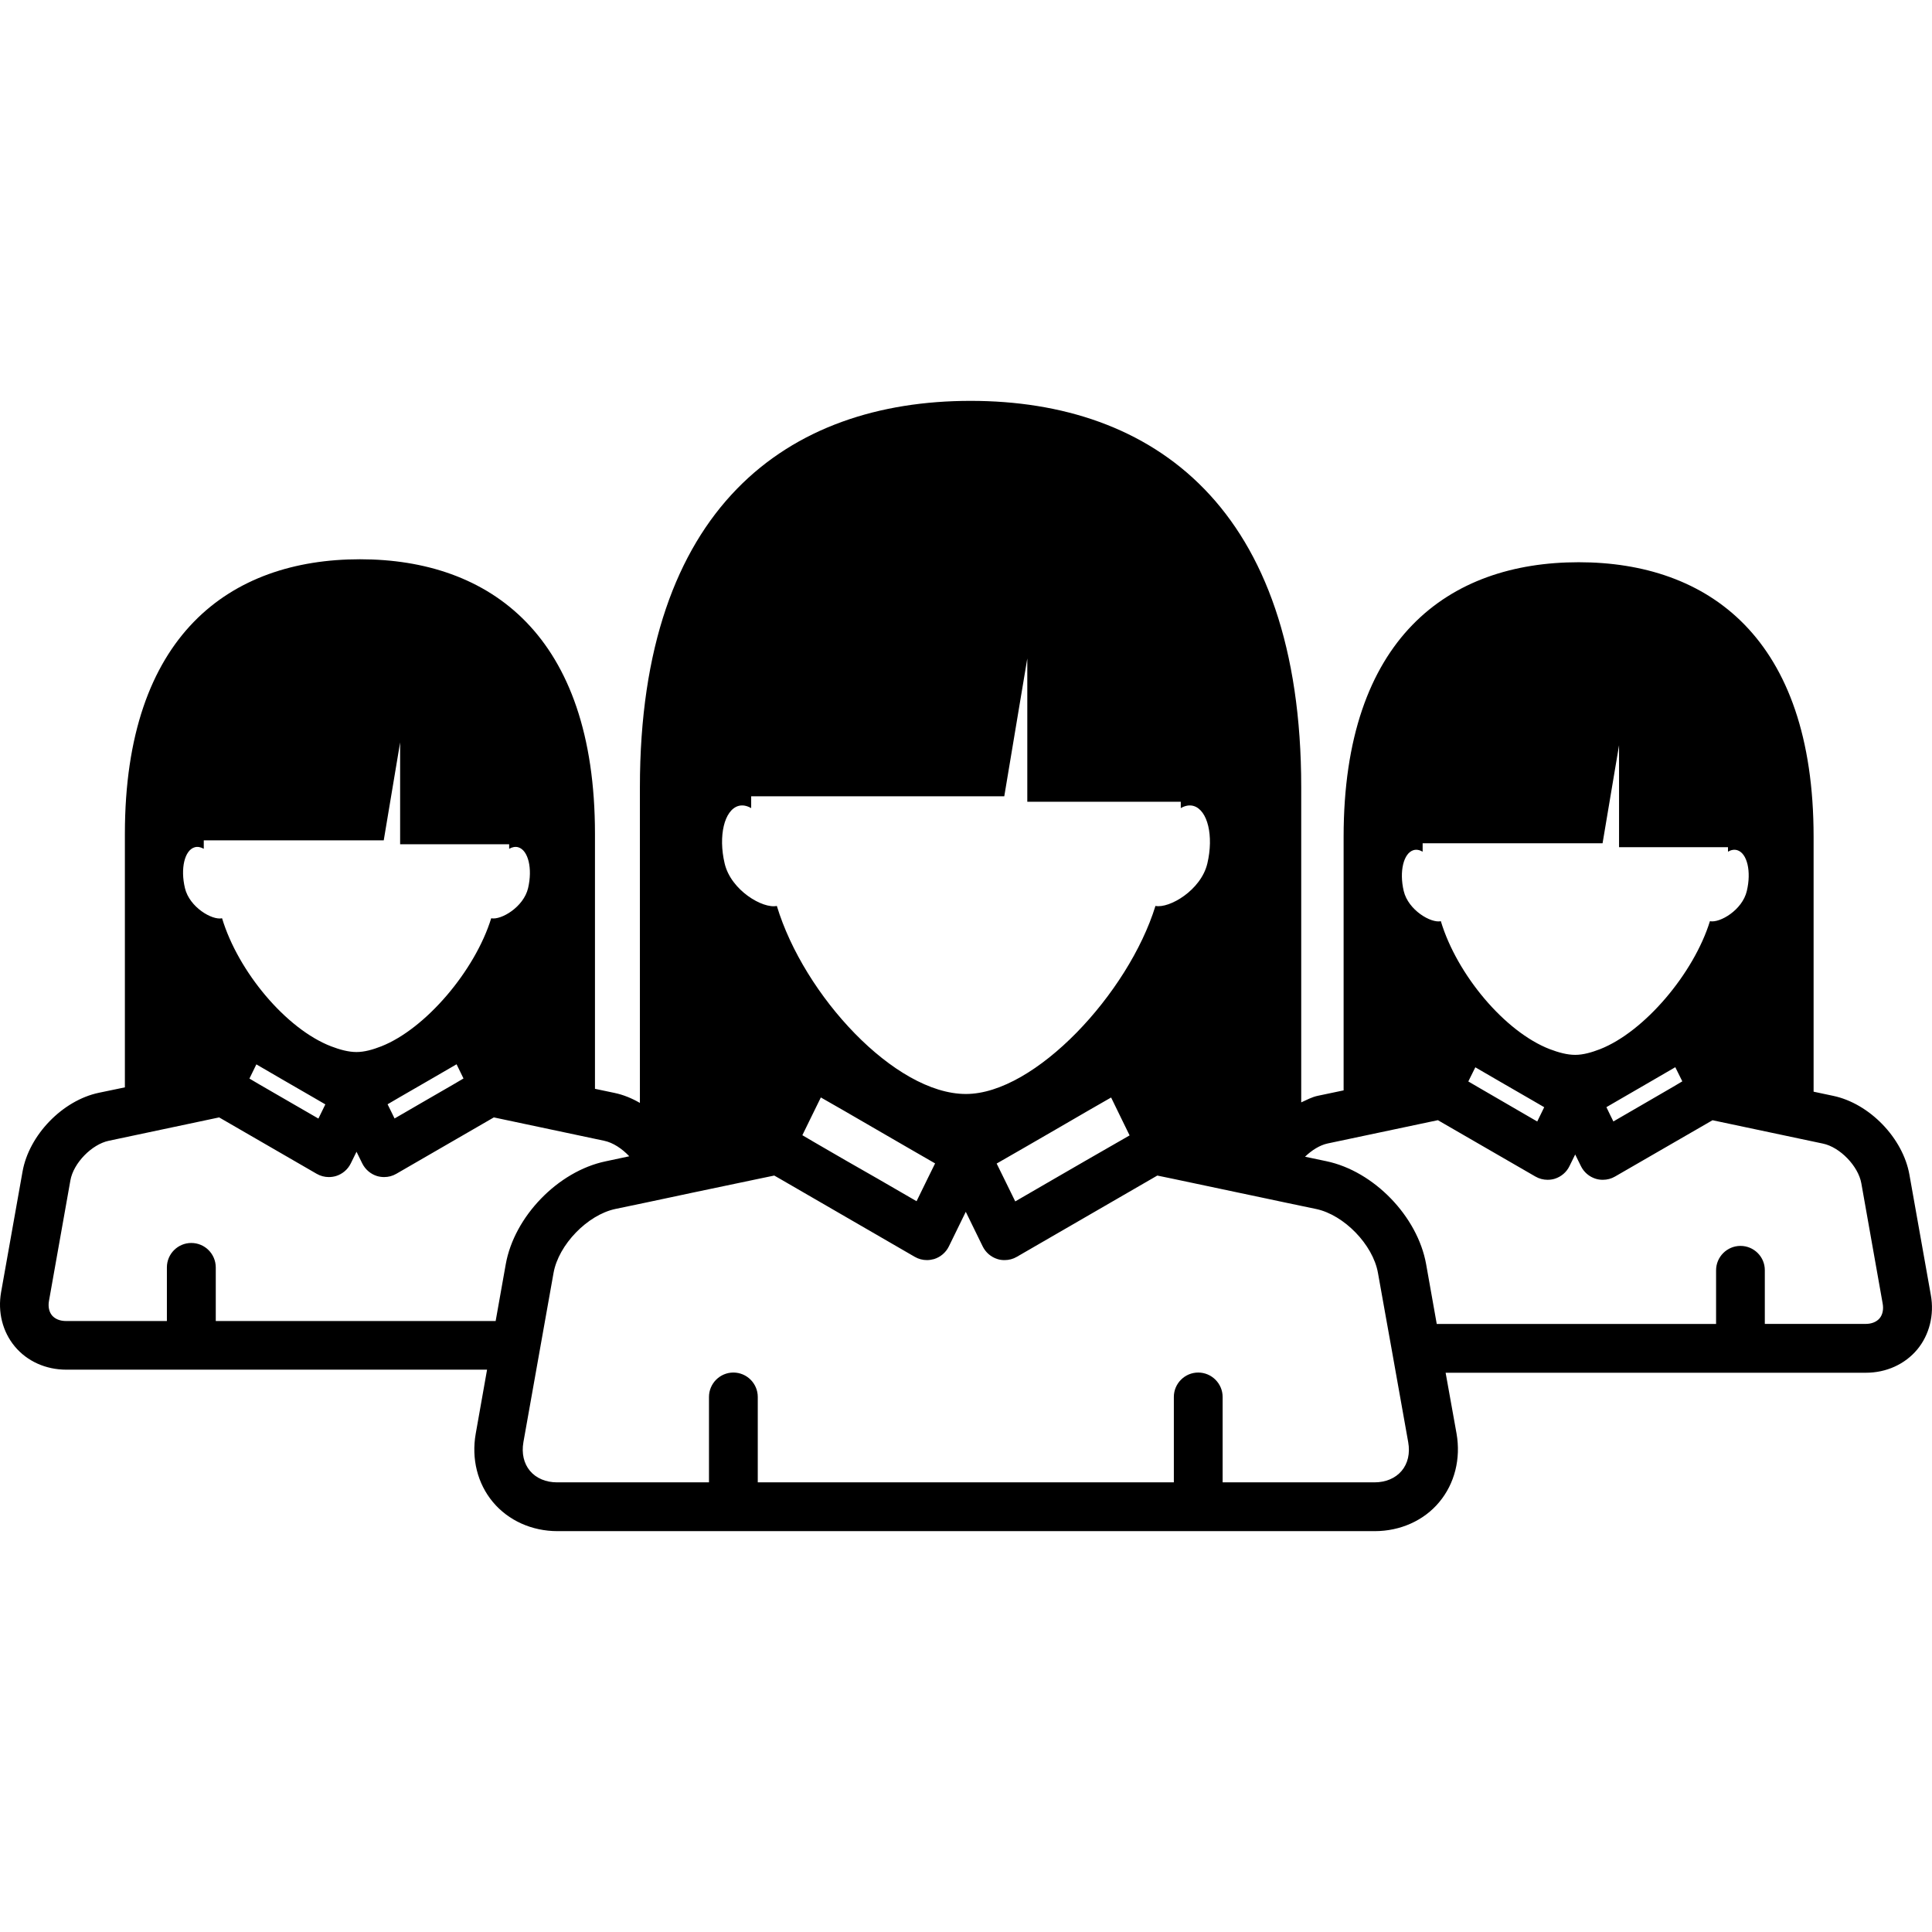 <?xml version="1.0" encoding="iso-8859-1"?>
<!-- Generator: Adobe Illustrator 16.0.0, SVG Export Plug-In . SVG Version: 6.00 Build 0)  -->
<!DOCTYPE svg PUBLIC "-//W3C//DTD SVG 1.1//EN" "http://www.w3.org/Graphics/SVG/1.1/DTD/svg11.dtd">
<svg version="1.1" id="Capa_1" xmlns="http://www.w3.org/2000/svg" xmlns:xlink="http://www.w3.org/1999/xlink" x="0px" y="0px"
	 width="39.603px" height="39.603px" viewBox="0 0 39.603 39.603" style="enable-background:new 0 0 39.603 39.603;"
	 xml:space="preserve">
<g>
	<path d="M39.579,26.546l-0.439-2.468c-0.133-0.75-0.819-1.459-1.563-1.615l-0.401-0.085v-5.225c0-4.079-2.158-5.628-4.816-5.628
		c-2.662,0-4.818,1.549-4.818,5.628v5.198l-0.528,0.111c-0.118,0.024-0.229,0.084-0.341,0.135v-6.461
		c0-5.737-3.035-7.919-6.778-7.919c-3.744,0-6.778,2.182-6.778,7.919v6.472c-0.166-0.096-0.342-0.168-0.521-0.205l-0.4-0.084v-5.225
		c0-4.079-2.158-5.63-4.818-5.63c-2.662,0-4.818,1.551-4.818,5.63v5.195L2.027,22.4c-0.745,0.156-1.432,0.866-1.565,1.616
		l-0.439,2.468c-0.073,0.409,0.029,0.815,0.281,1.117c0.252,0.303,0.636,0.475,1.053,0.475h8.627l-0.232,1.31
		c-0.092,0.517,0.036,1.026,0.352,1.404c0.316,0.379,0.799,0.596,1.323,0.596H28.18c0.524,0,1.009-0.217,1.323-0.596
		c0.316-0.378,0.444-0.89,0.354-1.404l-0.224-1.247h8.616c0.416,0,0.799-0.173,1.052-0.477
		C39.549,27.363,39.653,26.953,39.579,26.546z M35.677,25.539c-0.274,0-0.5,0.224-0.5,0.5v1.1h-5.726l-0.218-1.227
		c-0.176-0.979-1.072-1.905-2.044-2.109l-0.438-0.092c0.138-0.133,0.301-0.236,0.461-0.271l2.262-0.478l1.999,1.155
		c0.077,0.045,0.164,0.067,0.25,0.067c0.051,0,0.1-0.007,0.146-0.021c0.132-0.041,0.243-0.135,0.303-0.26l0.117-0.238l0.117,0.238
		c0.061,0.125,0.171,0.219,0.304,0.26c0.047,0.015,0.097,0.021,0.146,0.021c0.087,0,0.174-0.022,0.25-0.067l1.998-1.154l2.263,0.479
		c0.349,0.072,0.724,0.461,0.787,0.812l0.438,2.468c0.021,0.118-0.001,0.226-0.062,0.3c-0.063,0.075-0.165,0.116-0.285,0.116h-2.069
		v-1.101C36.177,25.763,35.953,25.539,35.677,25.539z M28.866,29.562c0.041,0.229-0.007,0.438-0.135,0.589s-0.325,0.235-0.558,0.235
		h-3.111v-1.751c0-0.275-0.226-0.5-0.5-0.5c-0.276,0-0.5,0.225-0.5,0.5v1.751h-8.529v-1.751c0-0.275-0.224-0.5-0.5-0.5
		s-0.5,0.225-0.5,0.5v1.751h-3.113c-0.231,0-0.429-0.084-0.556-0.235s-0.175-0.36-0.135-0.589l0.264-1.483l0.089-0.5l0.089-0.5
		l0.176-0.987c0.103-0.577,0.694-1.188,1.266-1.31l0.636-0.133l0.49-0.104l0.489-0.104l1.311-0.275l0.332-0.069l0.121,0.069
		l2.759,1.597c0.077,0.045,0.164,0.067,0.25,0.067c0.049,0,0.098-0.008,0.146-0.021c0.132-0.041,0.242-0.135,0.303-0.259l0.347-0.71
		l0.347,0.71c0.061,0.124,0.171,0.218,0.303,0.259c0.048,0.016,0.097,0.021,0.146,0.021c0.087,0,0.174-0.022,0.25-0.067l2.761-1.597
		l0.119-0.069l0.333,0.069l1.32,0.279l0.489,0.103l0.49,0.104l0.626,0.131c0.569,0.121,1.163,0.73,1.265,1.31l0.188,1.05l0.09,0.5
		l0.089,0.5L28.866,29.562z M3.921,25.479c-0.276,0-0.5,0.225-0.5,0.5v1.1H1.353c-0.122,0-0.223-0.041-0.286-0.114
		c-0.062-0.074-0.084-0.183-0.063-0.299l0.439-2.47c0.062-0.354,0.438-0.739,0.787-0.812l2.262-0.479l1.999,1.156
		c0.077,0.045,0.164,0.067,0.25,0.067c0.049,0,0.098-0.007,0.146-0.021c0.133-0.041,0.243-0.135,0.304-0.26l0.117-0.238l0.117,0.238
		c0.061,0.124,0.171,0.219,0.303,0.26c0.048,0.014,0.097,0.021,0.146,0.021c0.087,0,0.173-0.022,0.25-0.067l1.999-1.156l2.262,0.479
		c0.181,0.038,0.366,0.161,0.514,0.318l-0.488,0.104c-0.972,0.204-1.87,1.131-2.044,2.11l-0.207,1.163H4.423v-1.1
		C4.421,25.701,4.197,25.479,3.921,25.479z M3.99,17.368c0.061-0.018,0.124-0.004,0.187,0.031v-0.173h3.689l0.336-2.008v2.088h2.235
		v0.093c0.062-0.035,0.126-0.049,0.187-0.031c0.205,0.061,0.295,0.436,0.201,0.837c-0.092,0.39-0.556,0.66-0.756,0.618
		c-0.33,1.07-1.341,2.265-2.253,2.625c-0.174,0.068-0.346,0.117-0.508,0.117c-0.167,0-0.343-0.049-0.521-0.117
		c-0.919-0.354-1.904-1.528-2.235-2.625c-0.201,0.046-0.668-0.226-0.761-0.618C3.695,17.803,3.784,17.428,3.99,17.368z
		 M5.113,22.109l0.142-0.291l0.526,0.306l0.649,0.375l0.239,0.139l-0.081,0.166l-0.061,0.125l-0.216-0.125l-0.355-0.205
		l-0.648-0.375L5.113,22.109z M9.306,22.222l-0.647,0.374l-0.355,0.206l-0.216,0.125l-0.061-0.125l-0.082-0.166l0.239-0.14
		l0.649-0.375l0.526-0.305l0.142,0.291L9.306,22.222z M22.262,23.787l-0.652,0.377l-0.799,0.463l-0.227-0.463l-0.154-0.313
		l0.562-0.323l0.659-0.381l0.646-0.375l0.479-0.275l0.205,0.421l0.174,0.356l-0.242,0.139L22.262,23.787z M17.336,23.787
		l-0.647-0.375l-0.242-0.142l0.174-0.356l0.205-0.418l0.477,0.273l0.647,0.375l0.658,0.381l0.56,0.323l-0.154,0.313l-0.226,0.462
		l-0.798-0.462L17.336,23.787z M20.586,16.323l0.472-2.826v2.938h3.146v0.13c0.087-0.05,0.177-0.069,0.263-0.044
		c0.289,0.086,0.415,0.612,0.282,1.178c-0.129,0.549-0.781,0.928-1.064,0.871c-0.552,1.79-2.468,3.855-3.885,3.855
		c-1.456,0-3.321-2.019-3.876-3.855c-0.283,0.063-0.94-0.317-1.07-0.871c-0.133-0.565-0.007-1.092,0.281-1.178
		c0.086-0.025,0.175-0.006,0.263,0.044v-0.242H20.586z M28.974,17.427c0.062-0.018,0.125-0.005,0.188,0.031v-0.172h3.688l0.338-2.01
		v2.09h2.233v0.092c0.062-0.036,0.125-0.049,0.188-0.031c0.206,0.061,0.294,0.436,0.198,0.837c-0.091,0.391-0.555,0.661-0.756,0.619
		c-0.33,1.068-1.341,2.266-2.254,2.624c-0.174,0.067-0.346,0.116-0.507,0.116c-0.167,0-0.343-0.049-0.52-0.116
		c-0.921-0.354-1.905-1.528-2.235-2.624c-0.201,0.045-0.668-0.226-0.761-0.619C28.679,17.863,28.771,17.488,28.974,17.427z
		 M30.098,22.168l0.144-0.29l0.522,0.303l0.649,0.375l0.241,0.14l-0.081,0.166l-0.062,0.127l-0.219-0.127l-0.353-0.205l-0.646-0.375
		L30.098,22.168z M34.291,22.281l-0.646,0.375l-0.354,0.205l-0.219,0.127l-0.063-0.127l-0.08-0.166l0.241-0.14l0.649-0.376
		l0.522-0.303l0.144,0.29L34.291,22.281z"/>
</g>
<g>
</g>
<g>
</g>
<g>
</g>
<g>
</g>
<g>
</g>
<g>
</g>
<g>
</g>
<g>
</g>
<g>
</g>
<g>
</g>
<g>
</g>
<g>
</g>
<g>
</g>
<g>
</g>
<g>
</g>
</svg>

